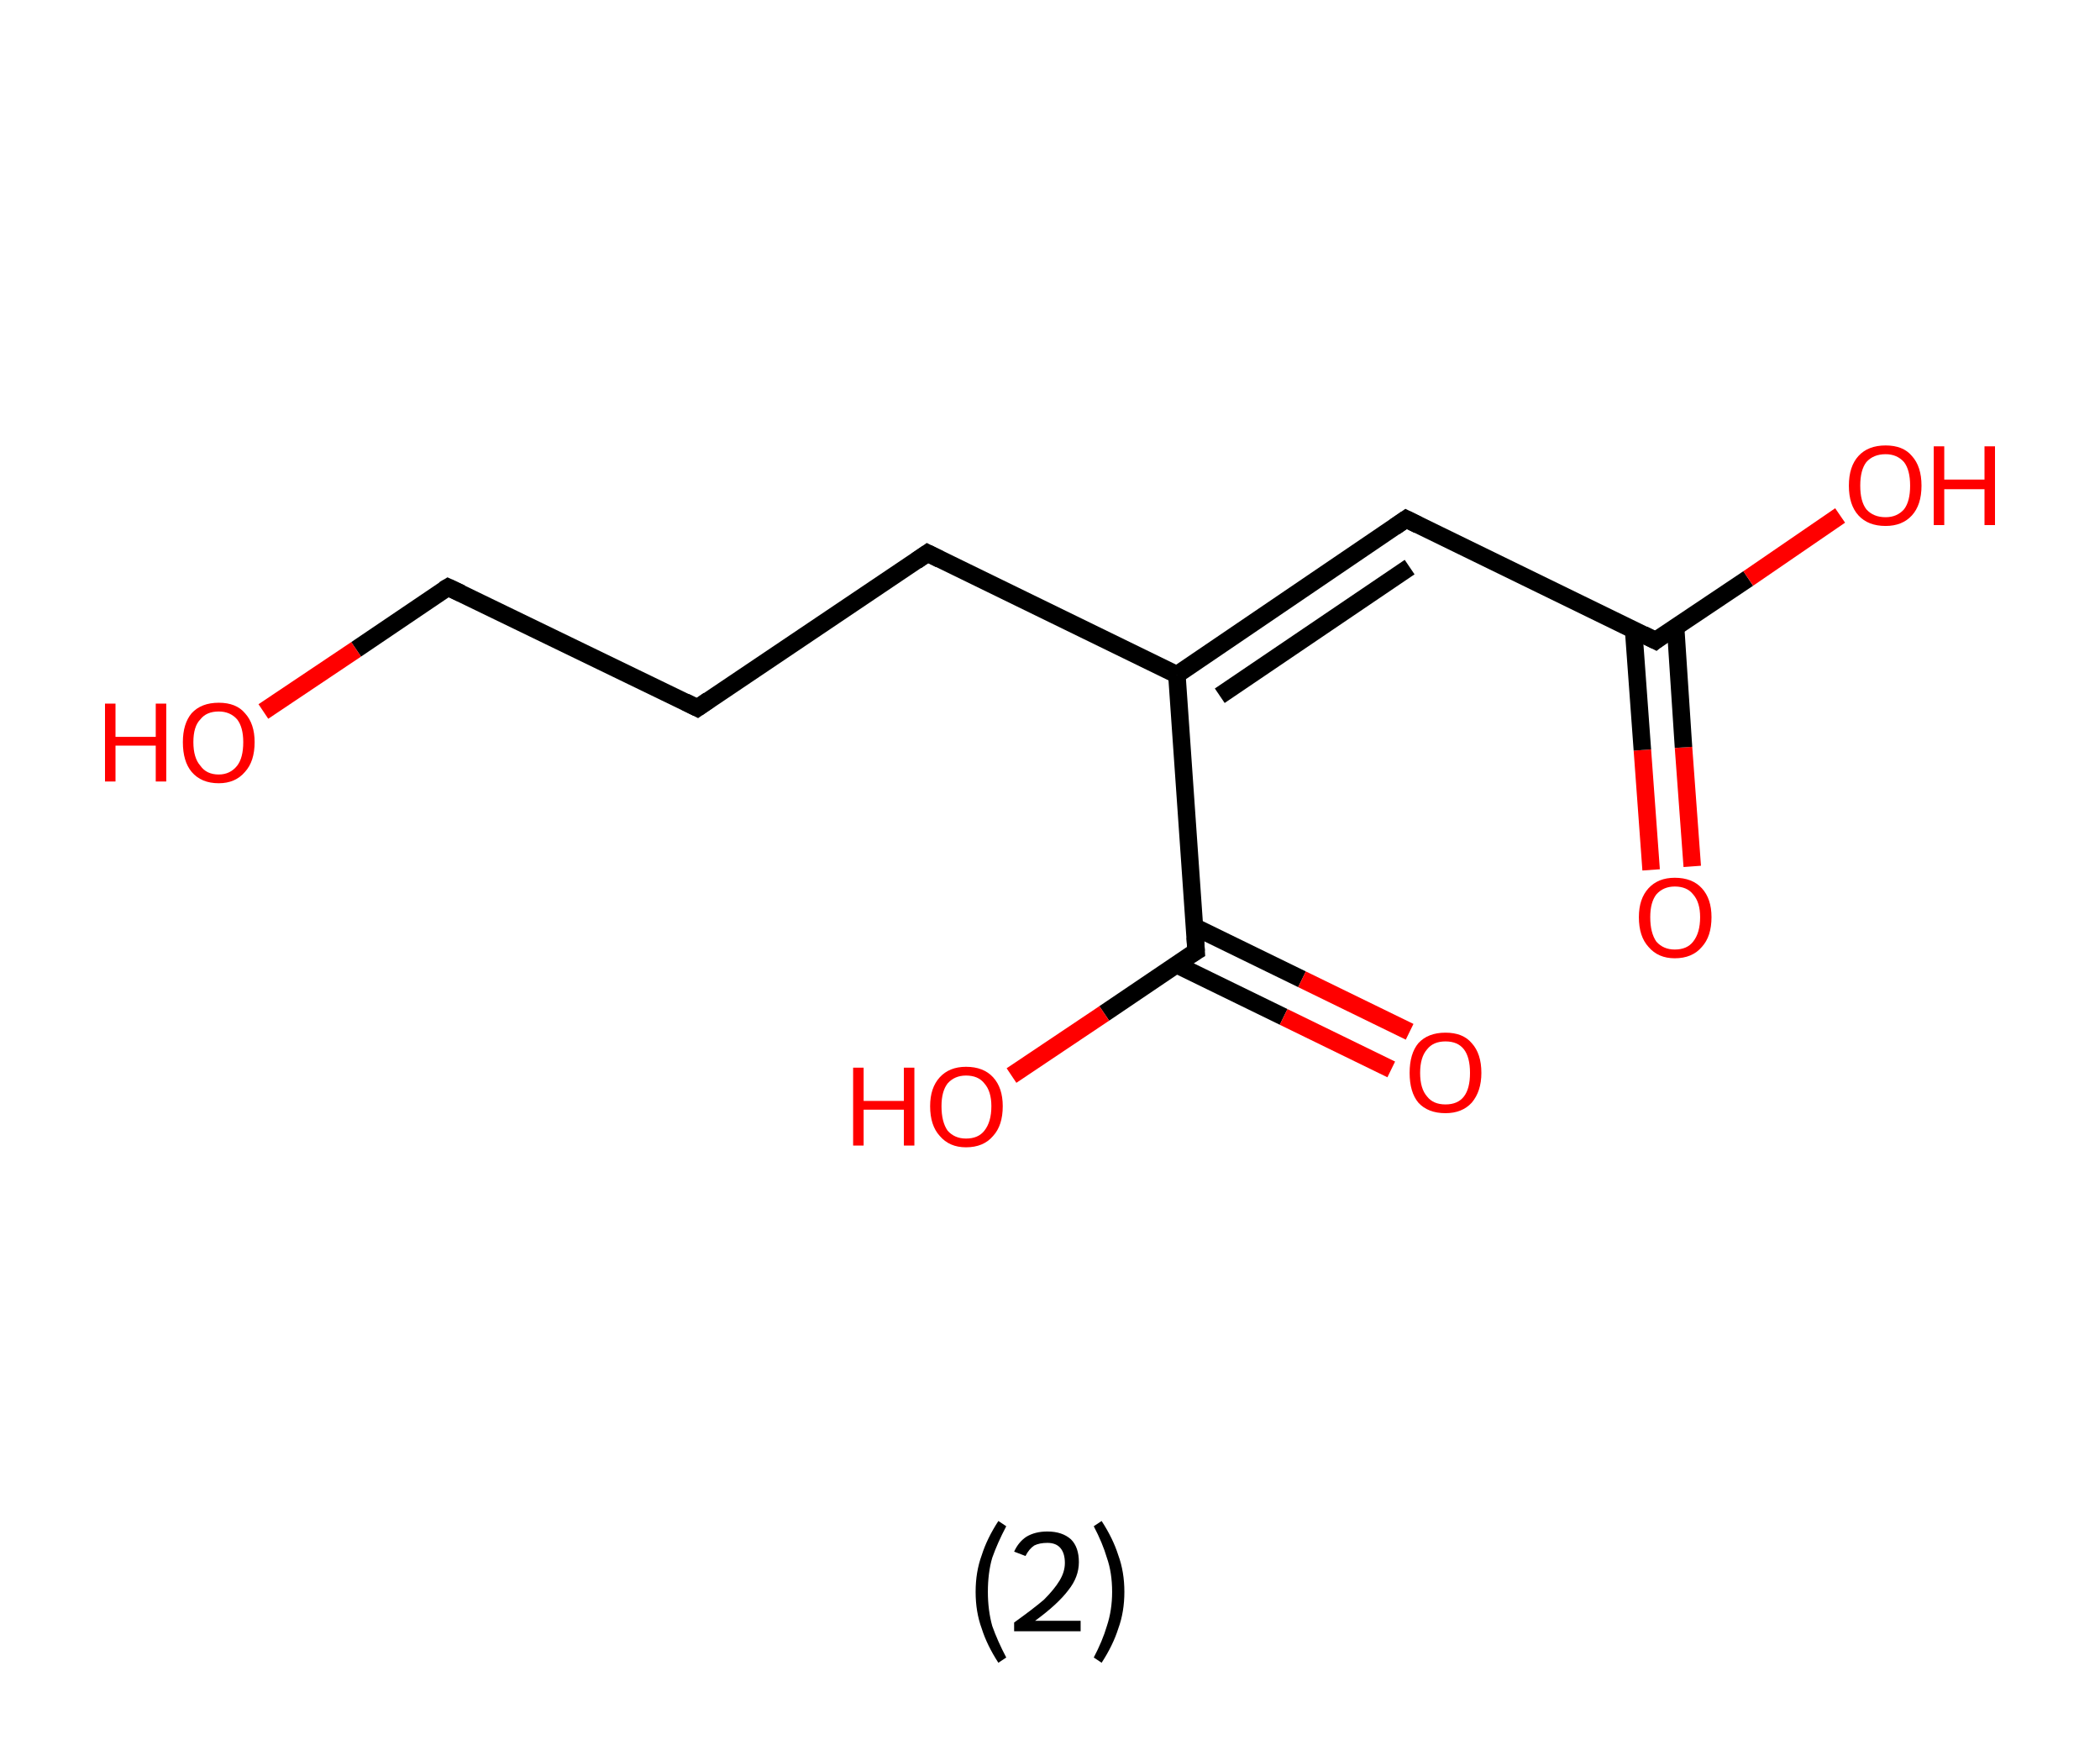<?xml version='1.0' encoding='ASCII' standalone='yes'?>
<svg xmlns="http://www.w3.org/2000/svg" xmlns:rdkit="http://www.rdkit.org/xml" xmlns:xlink="http://www.w3.org/1999/xlink" version="1.1" baseProfile="full" xml:space="preserve" width="240px" height="200px" viewBox="0 0 240 200">
<!-- END OF HEADER -->
<rect style="opacity:1.0;fill:#FFFFFF;stroke:none" width="240.0" height="200.0" x="0.0" y="0.0"> </rect>
<path class="bond-0 atom-0 atom-1" d="M 188.7,99.4 L 187.7,85.7" style="fill:none;fill-rule:evenodd;stroke:#FF0000;stroke-width:2.0px;stroke-linecap:butt;stroke-linejoin:miter;stroke-opacity:1"/>
<path class="bond-0 atom-0 atom-1" d="M 187.7,85.7 L 186.7,72.0" style="fill:none;fill-rule:evenodd;stroke:#000000;stroke-width:2.0px;stroke-linecap:butt;stroke-linejoin:miter;stroke-opacity:1"/>
<path class="bond-0 atom-0 atom-1" d="M 193.4,99.0 L 192.4,85.4" style="fill:none;fill-rule:evenodd;stroke:#FF0000;stroke-width:2.0px;stroke-linecap:butt;stroke-linejoin:miter;stroke-opacity:1"/>
<path class="bond-0 atom-0 atom-1" d="M 192.4,85.4 L 191.5,71.7" style="fill:none;fill-rule:evenodd;stroke:#000000;stroke-width:2.0px;stroke-linecap:butt;stroke-linejoin:miter;stroke-opacity:1"/>
<path class="bond-1 atom-1 atom-2" d="M 189.2,73.2 L 199.8,66.1" style="fill:none;fill-rule:evenodd;stroke:#000000;stroke-width:2.0px;stroke-linecap:butt;stroke-linejoin:miter;stroke-opacity:1"/>
<path class="bond-1 atom-1 atom-2" d="M 199.8,66.1 L 210.3,58.9" style="fill:none;fill-rule:evenodd;stroke:#FF0000;stroke-width:2.0px;stroke-linecap:butt;stroke-linejoin:miter;stroke-opacity:1"/>
<path class="bond-2 atom-1 atom-3" d="M 189.2,73.2 L 160.7,59.3" style="fill:none;fill-rule:evenodd;stroke:#000000;stroke-width:2.0px;stroke-linecap:butt;stroke-linejoin:miter;stroke-opacity:1"/>
<path class="bond-3 atom-3 atom-4" d="M 160.7,59.3 L 134.5,77.1" style="fill:none;fill-rule:evenodd;stroke:#000000;stroke-width:2.0px;stroke-linecap:butt;stroke-linejoin:miter;stroke-opacity:1"/>
<path class="bond-3 atom-3 atom-4" d="M 161.1,64.8 L 139.4,79.5" style="fill:none;fill-rule:evenodd;stroke:#000000;stroke-width:2.0px;stroke-linecap:butt;stroke-linejoin:miter;stroke-opacity:1"/>
<path class="bond-4 atom-4 atom-5" d="M 134.5,77.1 L 106.0,63.2" style="fill:none;fill-rule:evenodd;stroke:#000000;stroke-width:2.0px;stroke-linecap:butt;stroke-linejoin:miter;stroke-opacity:1"/>
<path class="bond-5 atom-5 atom-6" d="M 106.0,63.2 L 79.7,80.9" style="fill:none;fill-rule:evenodd;stroke:#000000;stroke-width:2.0px;stroke-linecap:butt;stroke-linejoin:miter;stroke-opacity:1"/>
<path class="bond-6 atom-6 atom-7" d="M 79.7,80.9 L 51.2,67.1" style="fill:none;fill-rule:evenodd;stroke:#000000;stroke-width:2.0px;stroke-linecap:butt;stroke-linejoin:miter;stroke-opacity:1"/>
<path class="bond-7 atom-7 atom-8" d="M 51.2,67.1 L 40.7,74.2" style="fill:none;fill-rule:evenodd;stroke:#000000;stroke-width:2.0px;stroke-linecap:butt;stroke-linejoin:miter;stroke-opacity:1"/>
<path class="bond-7 atom-7 atom-8" d="M 40.7,74.2 L 30.1,81.3" style="fill:none;fill-rule:evenodd;stroke:#FF0000;stroke-width:2.0px;stroke-linecap:butt;stroke-linejoin:miter;stroke-opacity:1"/>
<path class="bond-8 atom-4 atom-9" d="M 134.5,77.1 L 136.7,108.7" style="fill:none;fill-rule:evenodd;stroke:#000000;stroke-width:2.0px;stroke-linecap:butt;stroke-linejoin:miter;stroke-opacity:1"/>
<path class="bond-9 atom-9 atom-10" d="M 134.4,110.2 L 146.7,116.2" style="fill:none;fill-rule:evenodd;stroke:#000000;stroke-width:2.0px;stroke-linecap:butt;stroke-linejoin:miter;stroke-opacity:1"/>
<path class="bond-9 atom-9 atom-10" d="M 146.7,116.2 L 159.0,122.2" style="fill:none;fill-rule:evenodd;stroke:#FF0000;stroke-width:2.0px;stroke-linecap:butt;stroke-linejoin:miter;stroke-opacity:1"/>
<path class="bond-9 atom-9 atom-10" d="M 136.5,105.9 L 148.8,111.9" style="fill:none;fill-rule:evenodd;stroke:#000000;stroke-width:2.0px;stroke-linecap:butt;stroke-linejoin:miter;stroke-opacity:1"/>
<path class="bond-9 atom-9 atom-10" d="M 148.8,111.9 L 161.1,117.9" style="fill:none;fill-rule:evenodd;stroke:#FF0000;stroke-width:2.0px;stroke-linecap:butt;stroke-linejoin:miter;stroke-opacity:1"/>
<path class="bond-10 atom-9 atom-11" d="M 136.7,108.7 L 126.2,115.8" style="fill:none;fill-rule:evenodd;stroke:#000000;stroke-width:2.0px;stroke-linecap:butt;stroke-linejoin:miter;stroke-opacity:1"/>
<path class="bond-10 atom-9 atom-11" d="M 126.2,115.8 L 115.6,122.9" style="fill:none;fill-rule:evenodd;stroke:#FF0000;stroke-width:2.0px;stroke-linecap:butt;stroke-linejoin:miter;stroke-opacity:1"/>
<path d="M 189.7,72.8 L 189.2,73.2 L 187.8,72.5" style="fill:none;stroke:#000000;stroke-width:2.0px;stroke-linecap:butt;stroke-linejoin:miter;stroke-opacity:1;"/>
<path d="M 162.1,60.0 L 160.7,59.3 L 159.4,60.2" style="fill:none;stroke:#000000;stroke-width:2.0px;stroke-linecap:butt;stroke-linejoin:miter;stroke-opacity:1;"/>
<path d="M 107.4,63.9 L 106.0,63.2 L 104.7,64.1" style="fill:none;stroke:#000000;stroke-width:2.0px;stroke-linecap:butt;stroke-linejoin:miter;stroke-opacity:1;"/>
<path d="M 81.0,80.0 L 79.7,80.9 L 78.3,80.2" style="fill:none;stroke:#000000;stroke-width:2.0px;stroke-linecap:butt;stroke-linejoin:miter;stroke-opacity:1;"/>
<path d="M 52.7,67.8 L 51.2,67.1 L 50.7,67.4" style="fill:none;stroke:#000000;stroke-width:2.0px;stroke-linecap:butt;stroke-linejoin:miter;stroke-opacity:1;"/>
<path d="M 136.6,107.1 L 136.7,108.7 L 136.2,109.0" style="fill:none;stroke:#000000;stroke-width:2.0px;stroke-linecap:butt;stroke-linejoin:miter;stroke-opacity:1;"/>
<path class="atom-0" d="M 187.3 104.8 Q 187.3 102.7, 188.4 101.5 Q 189.5 100.3, 191.4 100.3 Q 193.4 100.3, 194.5 101.5 Q 195.6 102.7, 195.6 104.8 Q 195.6 107.0, 194.5 108.2 Q 193.4 109.5, 191.4 109.5 Q 189.5 109.5, 188.4 108.2 Q 187.3 107.0, 187.3 104.8 M 191.4 108.5 Q 192.8 108.5, 193.5 107.6 Q 194.3 106.6, 194.3 104.8 Q 194.3 103.1, 193.5 102.2 Q 192.8 101.3, 191.4 101.3 Q 190.1 101.3, 189.3 102.2 Q 188.6 103.1, 188.6 104.8 Q 188.6 106.6, 189.3 107.6 Q 190.1 108.5, 191.4 108.5 " fill="#FF0000"/>
<path class="atom-2" d="M 211.3 55.5 Q 211.3 53.3, 212.4 52.1 Q 213.5 50.9, 215.5 50.9 Q 217.5 50.9, 218.5 52.1 Q 219.6 53.3, 219.6 55.5 Q 219.6 57.7, 218.5 58.9 Q 217.4 60.1, 215.5 60.1 Q 213.5 60.1, 212.4 58.9 Q 211.3 57.7, 211.3 55.5 M 215.5 59.1 Q 216.8 59.1, 217.6 58.2 Q 218.3 57.3, 218.3 55.5 Q 218.3 53.7, 217.6 52.8 Q 216.8 51.9, 215.5 51.9 Q 214.1 51.9, 213.3 52.8 Q 212.6 53.7, 212.6 55.5 Q 212.6 57.3, 213.3 58.2 Q 214.1 59.1, 215.5 59.1 " fill="#FF0000"/>
<path class="atom-2" d="M 221.0 51.0 L 222.2 51.0 L 222.2 54.8 L 226.8 54.8 L 226.8 51.0 L 228.0 51.0 L 228.0 60.0 L 226.8 60.0 L 226.8 55.9 L 222.2 55.9 L 222.2 60.0 L 221.0 60.0 L 221.0 51.0 " fill="#FF0000"/>
<path class="atom-8" d="M 12.0 80.4 L 13.2 80.4 L 13.2 84.2 L 17.8 84.2 L 17.8 80.4 L 19.0 80.4 L 19.0 89.3 L 17.8 89.3 L 17.8 85.2 L 13.2 85.2 L 13.2 89.3 L 12.0 89.3 L 12.0 80.4 " fill="#FF0000"/>
<path class="atom-8" d="M 20.9 84.8 Q 20.9 82.7, 21.9 81.5 Q 23.0 80.3, 25.0 80.3 Q 27.0 80.3, 28.0 81.5 Q 29.1 82.7, 29.1 84.8 Q 29.1 87.0, 28.0 88.2 Q 26.9 89.5, 25.0 89.5 Q 23.0 89.5, 21.9 88.2 Q 20.9 87.0, 20.9 84.8 M 25.0 88.5 Q 26.3 88.5, 27.1 87.5 Q 27.8 86.6, 27.8 84.8 Q 27.8 83.1, 27.1 82.2 Q 26.3 81.3, 25.0 81.3 Q 23.6 81.3, 22.9 82.2 Q 22.1 83.0, 22.1 84.8 Q 22.1 86.6, 22.9 87.5 Q 23.6 88.5, 25.0 88.5 " fill="#FF0000"/>
<path class="atom-10" d="M 161.1 122.6 Q 161.1 120.4, 162.1 119.2 Q 163.2 118.0, 165.2 118.0 Q 167.2 118.0, 168.2 119.2 Q 169.3 120.4, 169.3 122.6 Q 169.3 124.7, 168.2 126.0 Q 167.1 127.2, 165.2 127.2 Q 163.2 127.2, 162.1 126.0 Q 161.1 124.8, 161.1 122.6 M 165.2 126.2 Q 166.6 126.2, 167.3 125.3 Q 168.0 124.4, 168.0 122.6 Q 168.0 120.8, 167.3 119.9 Q 166.6 119.0, 165.2 119.0 Q 163.8 119.0, 163.1 119.9 Q 162.3 120.8, 162.3 122.6 Q 162.3 124.4, 163.1 125.3 Q 163.8 126.2, 165.2 126.2 " fill="#FF0000"/>
<path class="atom-11" d="M 97.5 122.0 L 98.7 122.0 L 98.7 125.8 L 103.3 125.8 L 103.3 122.0 L 104.5 122.0 L 104.5 130.9 L 103.3 130.9 L 103.3 126.8 L 98.7 126.8 L 98.7 130.9 L 97.5 130.9 L 97.5 122.0 " fill="#FF0000"/>
<path class="atom-11" d="M 106.3 126.4 Q 106.3 124.3, 107.4 123.1 Q 108.5 121.9, 110.4 121.9 Q 112.4 121.9, 113.5 123.1 Q 114.6 124.3, 114.6 126.4 Q 114.6 128.6, 113.5 129.8 Q 112.4 131.1, 110.4 131.1 Q 108.5 131.1, 107.4 129.8 Q 106.3 128.6, 106.3 126.4 M 110.4 130.1 Q 111.8 130.1, 112.5 129.2 Q 113.3 128.2, 113.3 126.4 Q 113.3 124.7, 112.5 123.8 Q 111.8 122.9, 110.4 122.9 Q 109.1 122.9, 108.3 123.8 Q 107.6 124.7, 107.6 126.4 Q 107.6 128.2, 108.3 129.2 Q 109.1 130.1, 110.4 130.1 " fill="#FF0000"/>
<path class="legend" d="M 111.5 181.9 Q 111.5 179.6, 112.2 177.7 Q 112.8 175.8, 114.1 173.8 L 115.0 174.4 Q 114.0 176.3, 113.4 178.0 Q 112.9 179.7, 112.9 181.9 Q 112.9 184.0, 113.4 185.8 Q 114.0 187.5, 115.0 189.4 L 114.1 190.0 Q 112.8 188.0, 112.2 186.1 Q 111.5 184.2, 111.5 181.9 " fill="#000000"/>
<path class="legend" d="M 115.9 177.3 Q 116.4 176.2, 117.3 175.6 Q 118.3 175.0, 119.7 175.0 Q 121.4 175.0, 122.4 175.9 Q 123.3 176.8, 123.3 178.5 Q 123.3 180.2, 122.1 181.7 Q 120.9 183.3, 118.3 185.2 L 123.5 185.2 L 123.5 186.4 L 115.9 186.4 L 115.9 185.4 Q 118.0 183.9, 119.3 182.8 Q 120.5 181.6, 121.1 180.6 Q 121.7 179.6, 121.7 178.6 Q 121.7 177.5, 121.2 176.9 Q 120.7 176.3, 119.7 176.3 Q 118.8 176.3, 118.2 176.6 Q 117.6 177.0, 117.2 177.8 L 115.9 177.3 " fill="#000000"/>
<path class="legend" d="M 128.5 181.9 Q 128.5 184.2, 127.8 186.1 Q 127.2 188.0, 125.9 190.0 L 125.0 189.4 Q 126.0 187.5, 126.5 185.8 Q 127.1 184.0, 127.1 181.9 Q 127.1 179.7, 126.5 178.0 Q 126.0 176.3, 125.0 174.4 L 125.9 173.8 Q 127.2 175.8, 127.8 177.7 Q 128.5 179.6, 128.5 181.9 " fill="#000000"/>
</svg>
